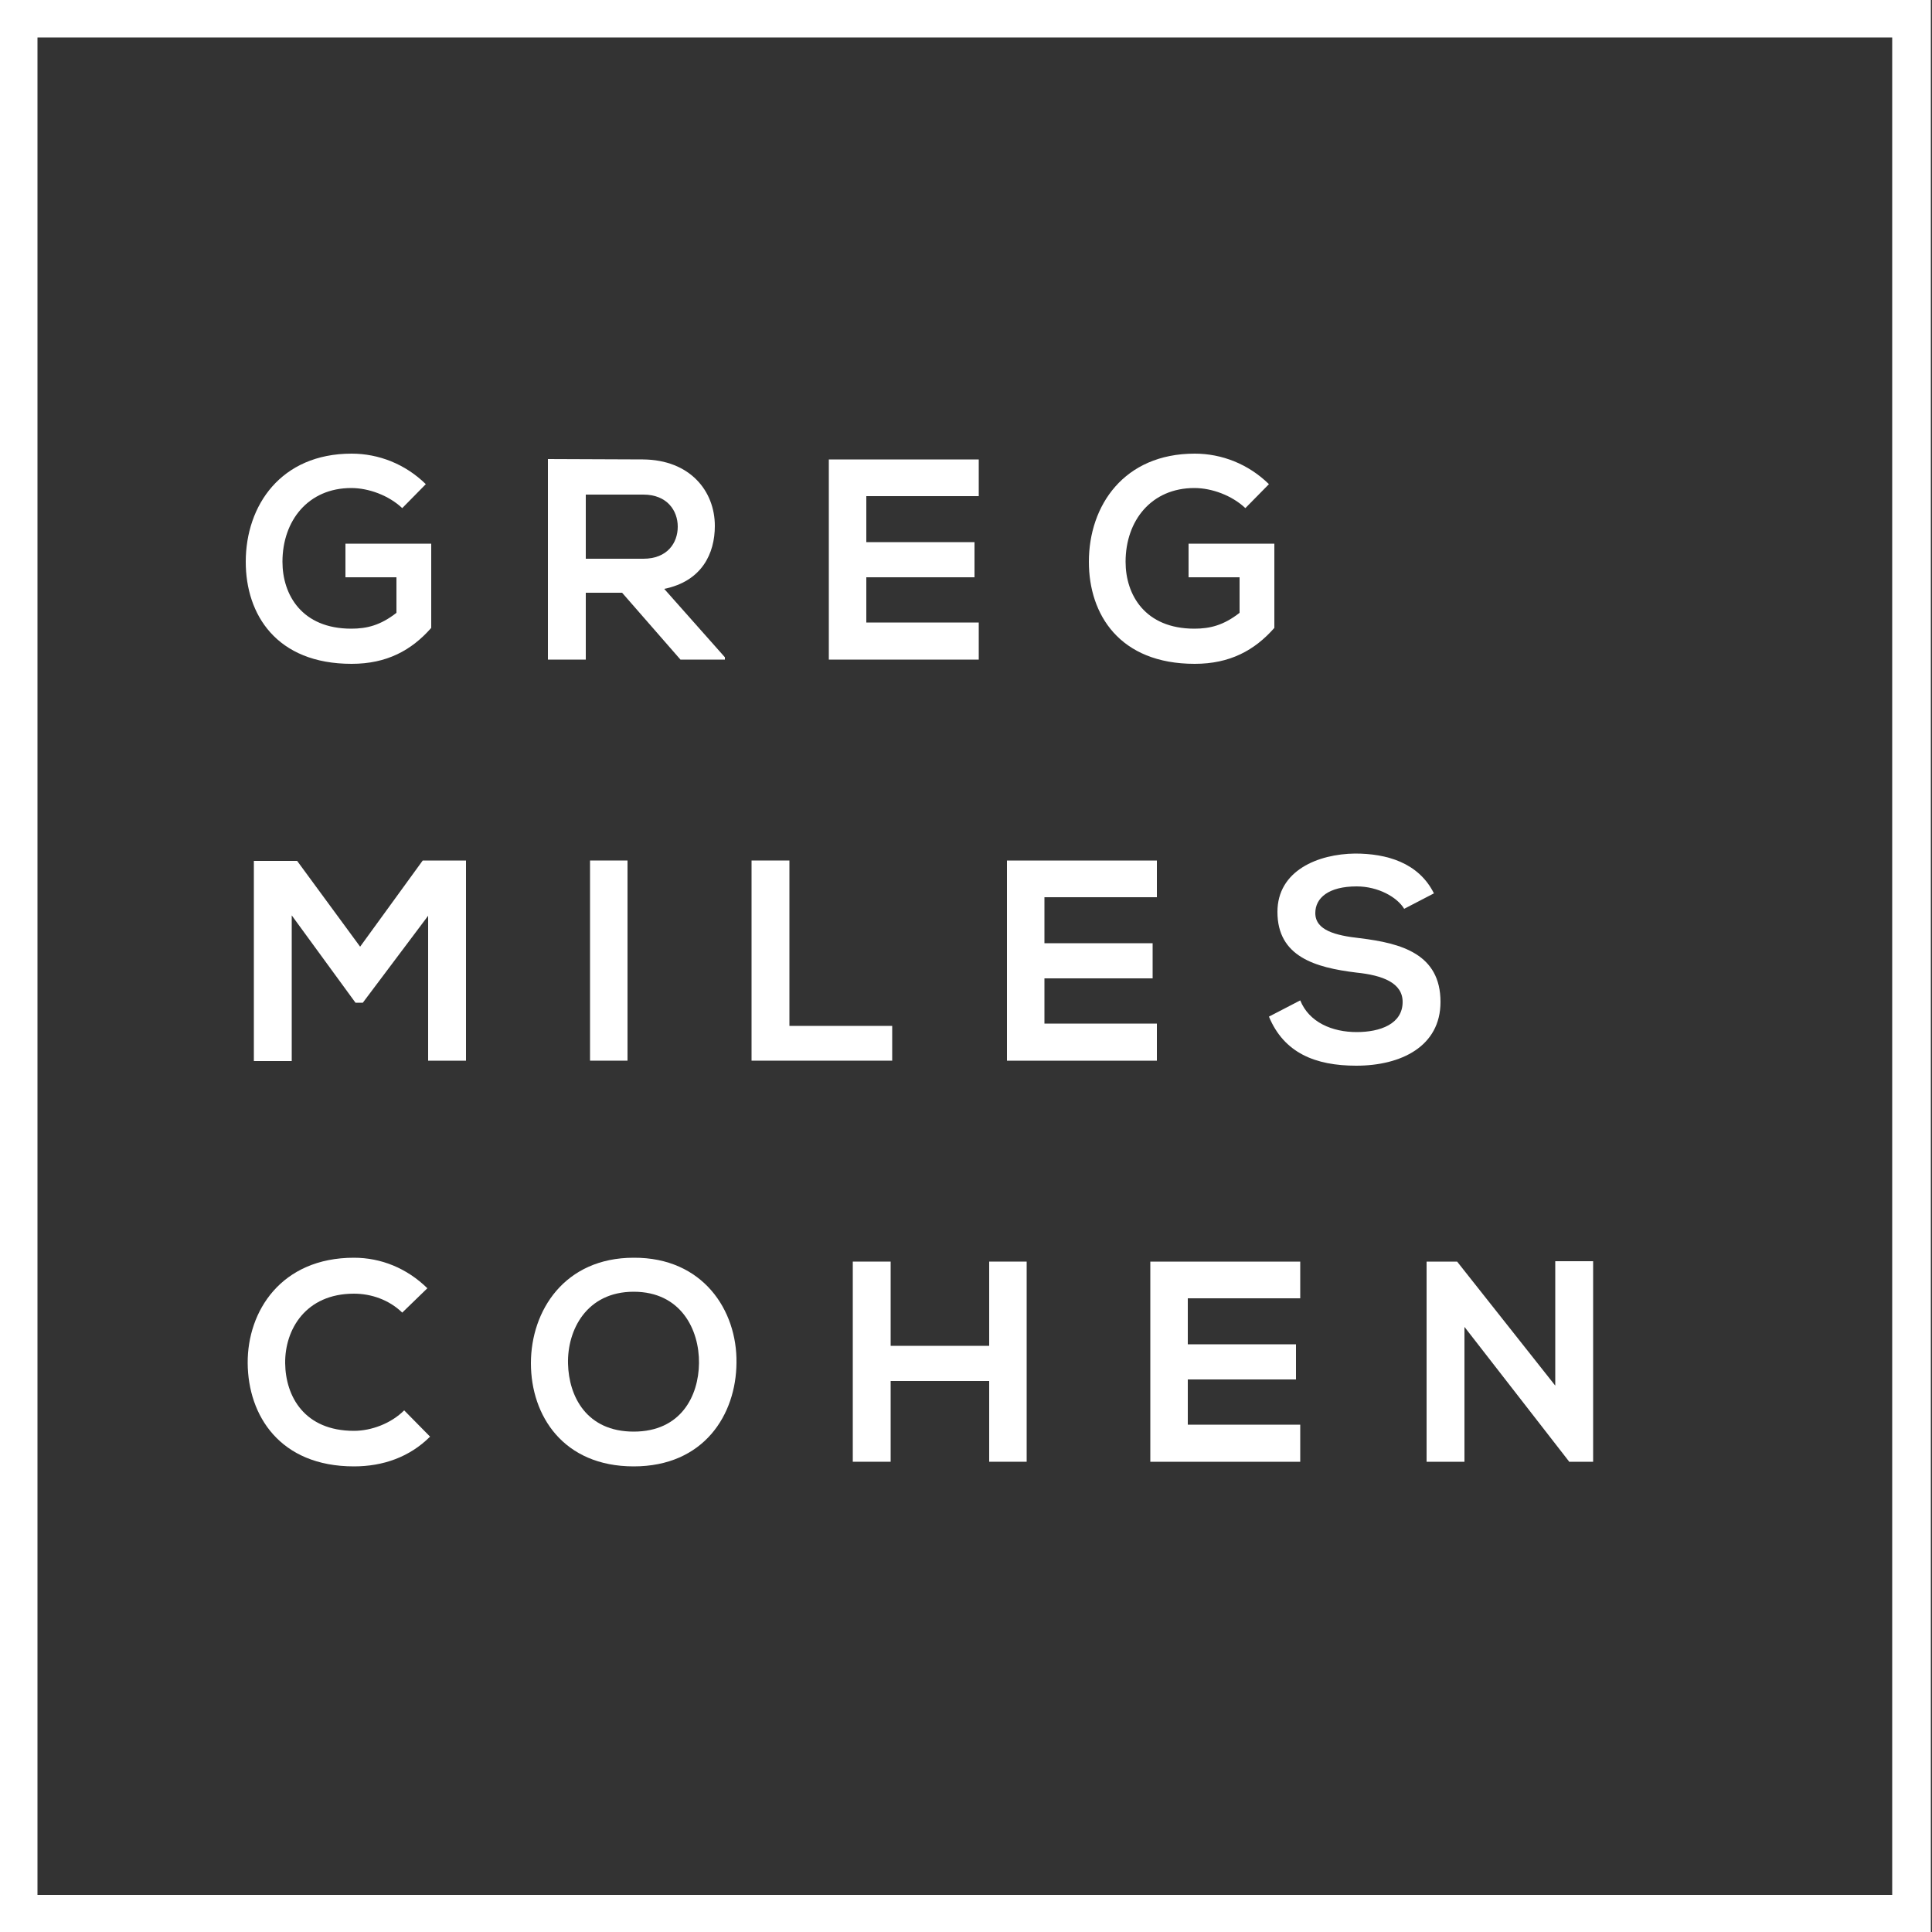 <?xml version="1.0" encoding="utf-8"?>
<!-- Generator: Adobe Illustrator 19.0.1, SVG Export Plug-In . SVG Version: 6.00 Build 0)  -->
<svg version="1.1" id="Layer_1" xmlns="http://www.w3.org/2000/svg" xmlns:xlink="http://www.w3.org/1999/xlink" x="0px" y="0px"
	 viewBox="0 0 500 500" enable-background="new 0 0 500 500" xml:space="preserve">
<rect x="0" y="0" width="500" height="500" fill="#333333" stroke="none"/>
<rect x="4.7" y="4.7" fill="none" stroke="#FFFFFF" stroke-width="10" stroke-miterlimit="10" width="490" height="490.7"/>
<g display="none">
	<path display="inline" fill="#FFFFFF" d="M121.5,135.1c-4.3-4.2-10.2-6.3-15.8-6.3c-14.4,0-21.7,10.5-21.6,21.8
		c0,11.6,7.4,21.5,21.6,21.5c5.3,0,10.7-1.8,14.9-5.7v-13.7h-17.1v-3.3h20.7v18.3c-5.1,5.1-11.2,7.9-18.5,7.9
		c-16.7,0-25.3-11.6-25.3-25c-0.1-15.3,10.4-25.3,25.3-25.3c6.4,0,13,2.5,17.9,7.4L121.5,135.1z"/>
	<path display="inline" fill="#FFFFFF" d="M194.5,175h-5l-16.9-18.6h-13.4V175h-3.8v-49c7.2,0,14.4,0,21.6,0
		c10.6,0,16,7.6,16.1,15.3c0.1,8-5.2,15-15.9,15L194.5,175z M159.3,152.9h17.4c8.5,0,12.3-4.8,12.4-11.7c0.1-5.7-3.9-11.7-12-11.7
		h-17.8V152.9z"/>
	<path display="inline" fill="#FFFFFF" d="M226.2,148.6H255v3.4h-28.7v19.3h30.9v3.6h-34.7v-49h33.8v3.6h-30.1V148.6z"/>
	<path display="inline" fill="#FFFFFF" d="M325.8,135.1c-4.3-4.2-10.2-6.3-15.8-6.3c-14.4,0-21.7,10.5-21.6,21.8
		c0,11.6,7.4,21.5,21.6,21.5c5.3,0,10.7-1.8,14.9-5.7v-13.7h-17.1v-3.3h20.7v18.3c-5.1,5.1-11.2,7.9-18.5,7.9
		c-16.7,0-25.3-11.6-25.3-25c-0.1-15.3,10.4-25.3,25.3-25.3c6.4,0,13,2.5,17.9,7.4L325.8,135.1z"/>
	<path display="inline" fill="#FFFFFF" d="M125.7,230.5l-18.8,28.7h-1.3l-18.9-28.7V274H83v-49c1.8,0,2.7,0,4.5,0l18.8,28.6
		l18.6-28.6h4.6v49h-3.7V230.5z"/>
	<path display="inline" fill="#FFFFFF" d="M161.9,274v-49h3.7v49H161.9z"/>
	<path display="inline" fill="#FFFFFF" d="M201.9,225v45.4h27.6v3.6h-31.4v-49H201.9z"/>
	<path display="inline" fill="#FFFFFF" d="M262,247.6h28.7v3.4H262v19.3H293v3.6h-34.7v-49h33.8v3.6H262V247.6z"/>
	<path display="inline" fill="#FFFFFF" d="M356.2,234.5c-3.6-5.7-9.3-6.6-14.8-6.7c-5.7,0-14.8,2.1-14.8,9.9c0,6.2,6.7,7.7,15,9.2
		c9.5,1.8,19.3,3.5,19.3,14.1c-0.1,11.1-11.2,13.7-19.4,13.7c-7.6,0-16.3-3.2-20.1-10.6l3.4-1.7c3,6,10.7,8.9,16.7,8.9
		S357,269.7,357,261c0.1-7.4-8.1-9-16.1-10.5c-9-1.8-18.1-3.6-18.1-12.6c-0.2-10.4,10.6-13.6,18.6-13.6c7,0,13.1,1.1,17.9,8.3
		L356.2,234.5z"/>
	<path display="inline" fill="#FFFFFF" d="M123.4,366.2c-4.9,4.9-11.4,7.4-17.9,7.4c-16.5,0-25.1-11.6-25.2-24.8
		c-0.1-13.1,8.4-25.3,25.2-25.3c6.4,0,13,2.5,17.9,7.4l-2.6,2.2c-4.2-4.2-9.7-6.2-15.3-6.2c-14.3,0-21.6,10.1-21.6,21.8
		c0.1,11.5,7.4,21.4,21.6,21.4c5.5,0,11.1-2.1,15.3-6.2L123.4,366.2z"/>
	<path display="inline" fill="#FFFFFF" d="M201.2,348.6c-0.1,12.9-8.3,25.3-24.7,25.3s-24.7-12.5-24.7-25.4
		c0-13.2,8.2-25.2,24.7-25.2C193,323.3,201.3,335.4,201.2,348.6z M155.5,348.5c0.1,11.1,7.1,21.8,21,21.8c14,0,21.1-10.8,21.1-21.8
		c0-11.3-7-21.8-21.1-21.8S155.4,337,155.5,348.5z"/>
	<path display="inline" fill="#FFFFFF" d="M266.9,373v-22.3h-31.2V373h-3.8v-49h3.8v23.3h31.2V324h3.8v49H266.9z"/>
	<path display="inline" fill="#FFFFFF" d="M306.9,346.6h28.7v3.4h-28.7v19.3h30.9v3.6h-34.7v-49H337v3.6h-30.1V346.6z"/>
	<path display="inline" fill="#FFFFFF" d="M371,324l33,40.5V324h3.7v49h-1.5l-33-40.5V373h-3.8v-49H371z"/>
</g>
<g display="none">
</g>
<g>
	<path fill="#FFFFFF" d="M104.1,131.5c-3.5-3.3-8.7-5.2-13.2-5.2c-11.1,0-17.8,8.4-17.8,19.1c0,8.5,5,17.3,17.8,17.3
		c4.1,0,7.6-0.9,11.7-4.1v-9.2H89.4v-8.7h22.2v21.8c-5.1,5.8-11.5,9.3-20.6,9.3c-19.5,0-27.4-12.8-27.4-26.4c0-14.6,9.1-28,27.4-28
		c7,0,13.9,2.7,19.2,7.9L104.1,131.5z"/>
	<path fill="#FFFFFF" d="M187.7,170.7h-11.6L161,153.4h-9.4v17.3h-9.8v-51.9c8.2,0,16.4,0.1,24.6,0.1c12.2,0.1,18.6,8.2,18.6,17.2
		c0,7.1-3.3,14.3-13.1,16.3l15.7,17.7V170.7z M151.6,128v16.6h14.9c6.2,0,8.9-4.1,8.9-8.3c0-4.1-2.7-8.3-8.9-8.3H151.6z"/>
	<path fill="#FFFFFF" d="M253.3,170.7h-38.8c0-17.2,0-34.6,0-51.8h38.8v9.5h-29.1v11.9h28v9.1h-28v11.7h29.1V170.7z"/>
	<path fill="#FFFFFF" d="M322.3,131.5c-3.5-3.3-8.7-5.2-13.2-5.2c-11.1,0-17.8,8.4-17.8,19.1c0,8.5,5,17.3,17.8,17.3
		c4.1,0,7.6-0.9,11.7-4.1v-9.2h-13.2v-8.7h22.2v21.8c-5.1,5.8-11.5,9.3-20.6,9.3c-19.5,0-27.4-12.8-27.4-26.4c0-14.6,9.1-28,27.4-28
		c7,0,13.9,2.7,19.2,7.9L322.3,131.5z"/>
	<path fill="#FFFFFF" d="M110.8,237l-16.9,22.5H92l-16.5-22.6v37.7h-9.8v-51.8h11.2L93.2,245l16.2-22.3h11.2v51.8h-9.8V237z"/>
	<path fill="#FFFFFF" d="M152.7,274.5v-51.8h9.7v51.8H152.7z"/>
	<path fill="#FFFFFF" d="M204.3,222.7v42.8h26.6v9h-36.4v-51.8H204.3z"/>
	<path fill="#FFFFFF" d="M299.4,274.5h-38.8c0-17.2,0-34.6,0-51.8h38.8v9.5h-29.1v11.9h28v9.1h-28v11.7h29.1V274.5z"/>
	<path fill="#FFFFFF" d="M363.4,235.2c-1.8-3-6.7-5.8-12.3-5.8c-7.3,0-10.7,3-10.7,6.9c0,4.5,5.3,5.8,11.5,6.5
		c10.8,1.3,20.9,4.1,20.9,16.5c0,11.5-10.2,16.5-21.8,16.5c-10.6,0-18.7-3.3-22.6-12.7l8.1-4.2c2.3,5.7,8.3,8.2,14.6,8.2
		c6.1,0,11.9-2.1,11.9-7.8c0-4.9-5.1-6.9-12-7.6c-10.6-1.3-20.4-4.1-20.4-15.7c0-10.7,10.5-15,20.1-15.1c8.1,0,16.4,2.3,20.4,10.3
		L363.4,235.2z"/>
	<path fill="#FFFFFF" d="M111.3,371.8c-5.3,5.3-12.2,7.7-19.7,7.7c-19.2,0-27.4-13.2-27.5-26.7c-0.1-13.5,8.7-27.3,27.5-27.3
		c7,0,13.7,2.7,19,7.9l-6.5,6.3c-3.4-3.3-8-4.9-12.5-4.9c-12.5,0-17.9,9.3-17.8,18c0.1,8.6,5,17.5,17.8,17.5c4.5,0,9.6-1.9,13-5.3
		L111.3,371.8z"/>
	<path fill="#FFFFFF" d="M190.6,352.7c-0.1,13.4-8.4,26.8-26.6,26.8c-18.2,0-26.6-13.1-26.6-26.7c0-13.6,8.7-27.3,26.6-27.3
		C181.9,325.4,190.8,339.1,190.6,352.7z M147,352.9c0.2,8.5,4.8,17.6,17,17.6c12.2,0,16.8-9.2,16.9-17.7c0.1-8.7-4.7-18.5-16.9-18.5
		C151.8,334.3,146.8,344.2,147,352.9z"/>
	<path fill="#FFFFFF" d="M256,378.3v-20.9h-25.5v20.9h-9.8v-51.8h9.8v21.8H256v-21.8h9.7v51.8H256z"/>
	<path fill="#FFFFFF" d="M336.5,378.3h-38.8c0-17.2,0-34.6,0-51.8h38.8v9.5h-29.1v11.9h28v9.1h-28v11.7h29.1V378.3z"/>
	<path fill="#FFFFFF" d="M402.5,326.4h9.8v51.9h-6.1v0.1l-27.2-35v34.9h-9.8v-51.8h7.9l25.4,32.1V326.4z"/>
</g>
</svg>
